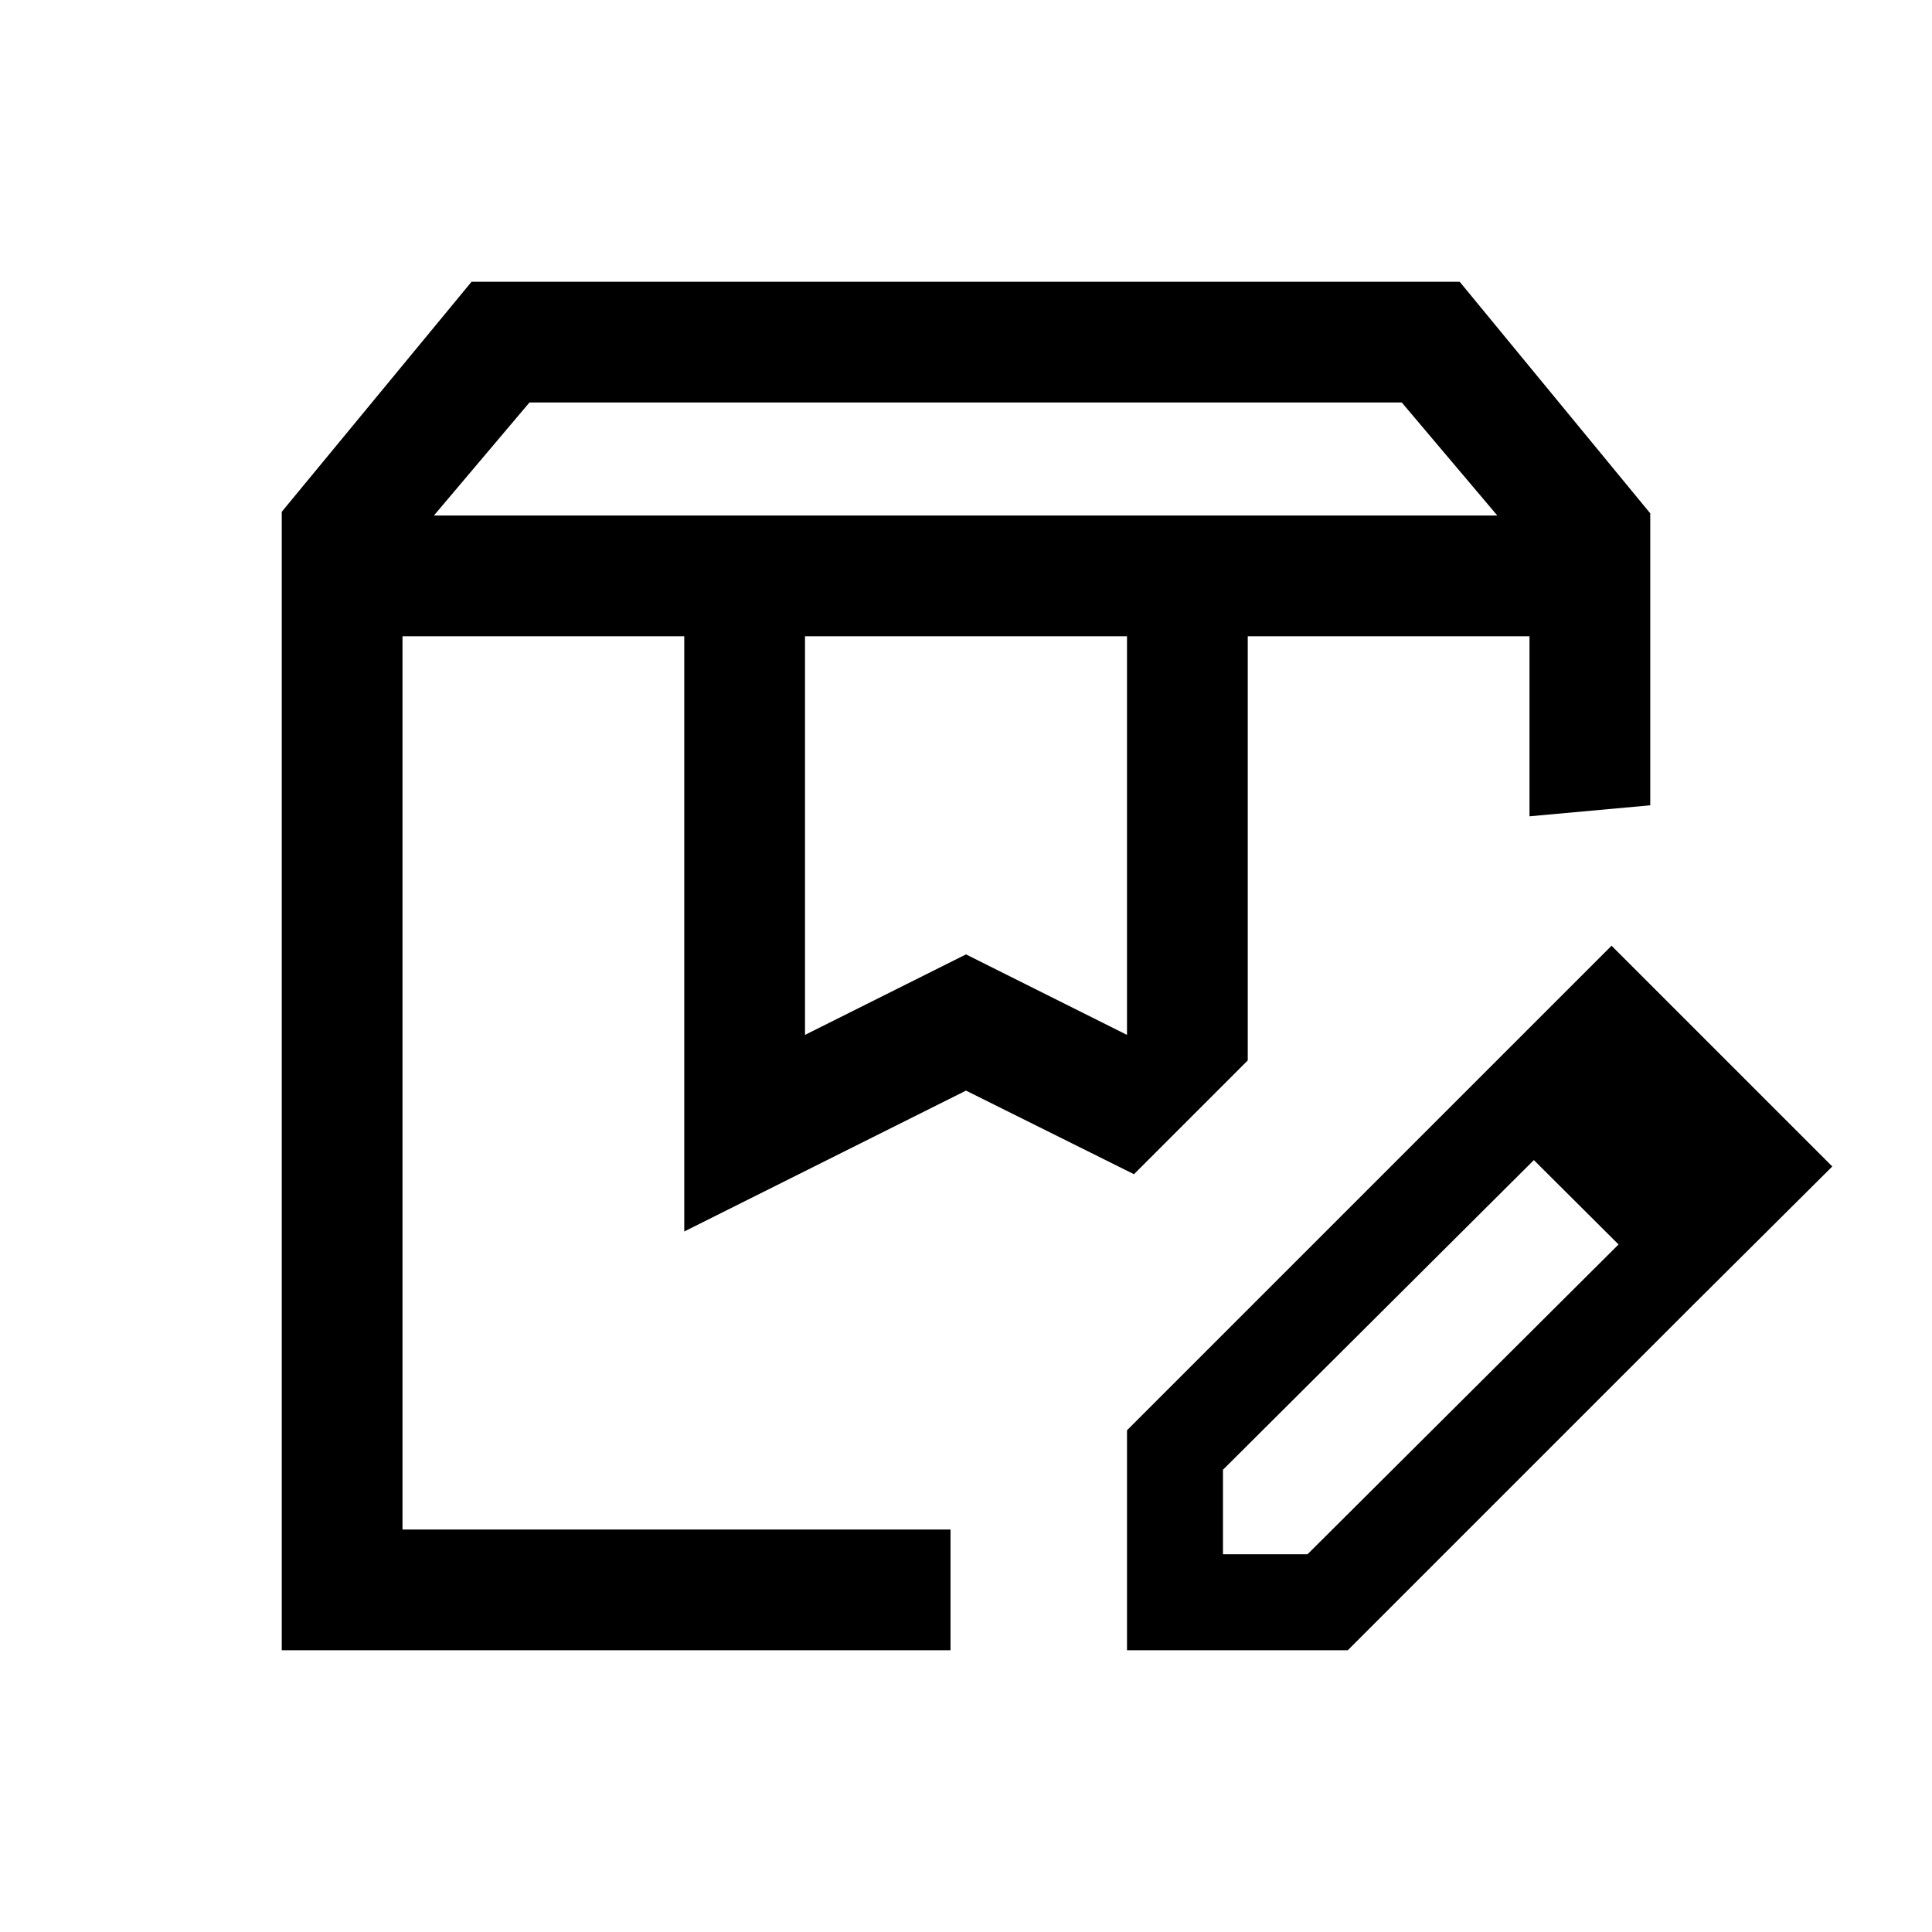 <svg xmlns="http://www.w3.org/2000/svg" height="24" viewBox="0 -960 960 960" width="24"><path d="M215.615-703.845H744L696.537-760H263.078l-47.463 56.155ZM400-445.769l80-40 80 40v-198.077H400v198.077ZM140.001-140.001v-565.69l94.308-114.308h490.997l94.693 115.078v145.075L760-554.385v-89.461H619.999v210.77l-56.537 56.536L480-418.078l-139.999 69.999v-295.767H200V-200h272.307v59.999H140.001Zm479.998-503.845H760 619.999Zm-419.999 0h363.462H200Zm360 503.845v-109.307l168.154-168.153 34.153 33.768-154.616 154v42h42l154.616-154 33.538 33.538-168.154 168.154H560Zm277.845-168.154L728.154-417.461l72.615-72.615L910.46-380.385l-72.615 72.23Z"/></svg>